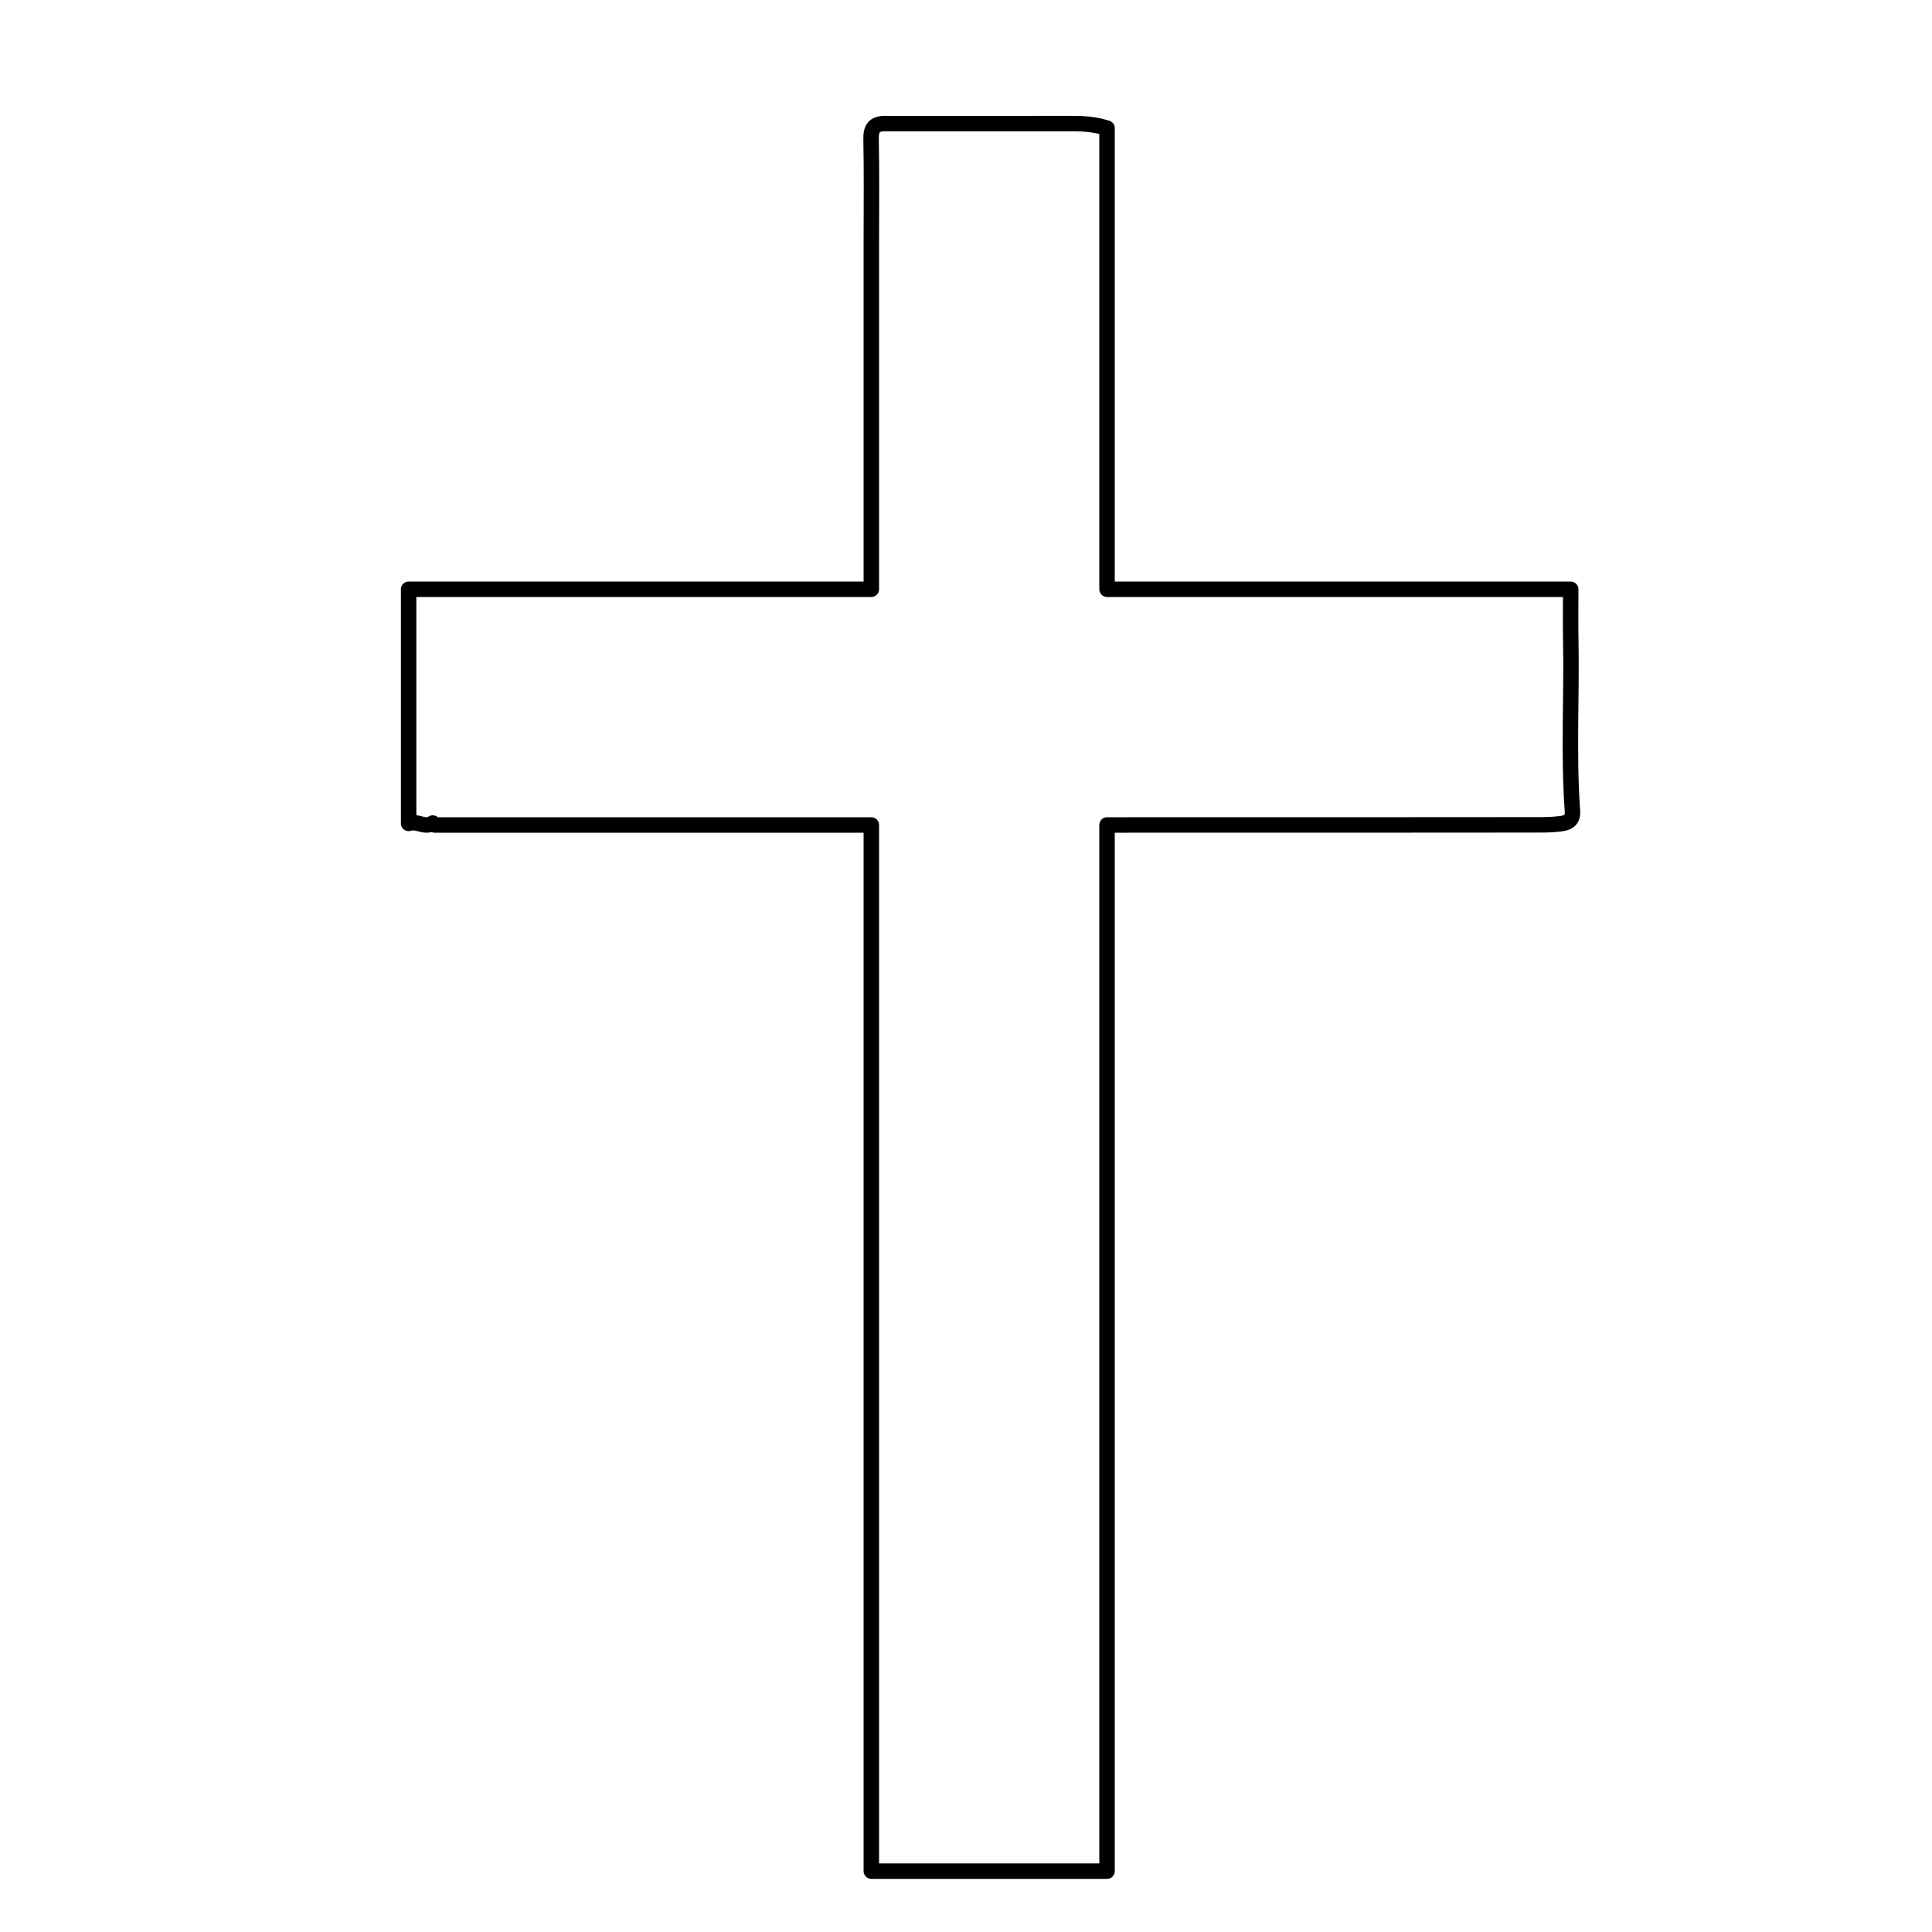 <svg version="1.1" id="Layer_1" xmlns="http://www.w3.org/2000/svg" xmlns:xlink="http://www.w3.org/1999/xlink" x="0px" y="0px"
	 width="100%" viewBox="0 0 500 500" enable-background="new 0 0 500 500" xml:space="preserve">
<path fill="none" opacity="1" stroke="#000000" stroke-linecap="round" stroke-linejoin="round" stroke-width="4"
	d="
M112.5,213.5 
	C150.001,213.5 187.501,213.5 225.5,213.5 
	C225.5,303.999 225.5,394.001 225.5,484.25 
	C246,484.25 266,484.25 286.5,484.25 
	C286.5,394.001 286.5,303.999 286.5,213.5 
	C288.656,213.5 290.328,213.5 292,213.5 
	C327.667,213.5 363.333,213.511 399,213.466 
	C400.657,213.464 402.336,213.38 404.021,213.166 
	C406.311,212.875 407.079,211.761 406.953,210.003 
	C405.889,195.175 406.802,180.332 406.512,165.5 
	C406.431,161.328 406.5,157.154 406.5,152.5 
	C366.335,152.5 326.665,152.5 286.5,152.5 
	C286.5,112.335 286.5,72.665 286.5,33.156 
	C283.23,32.131 280.386,31.98 277.5,31.985 
	C261.333,32.016 245.167,32.007 229,31.993 
	C226.254,31.991 225.378,33.22 225.434,36.001 
	C225.612,44.831 225.5,53.667 225.5,62.5 
	C225.5,90.667 225.5,118.833 225.5,147 
	C225.5,148.683 225.5,150.367 225.5,152.5 
	C185.335,152.5 145.665,152.5 105.75,152.5 
	C105.75,172.917 105.75,192.833 105.75,213.098 
	C108.023,212.276 109.937,214.428 112,213 
"/>
</svg>